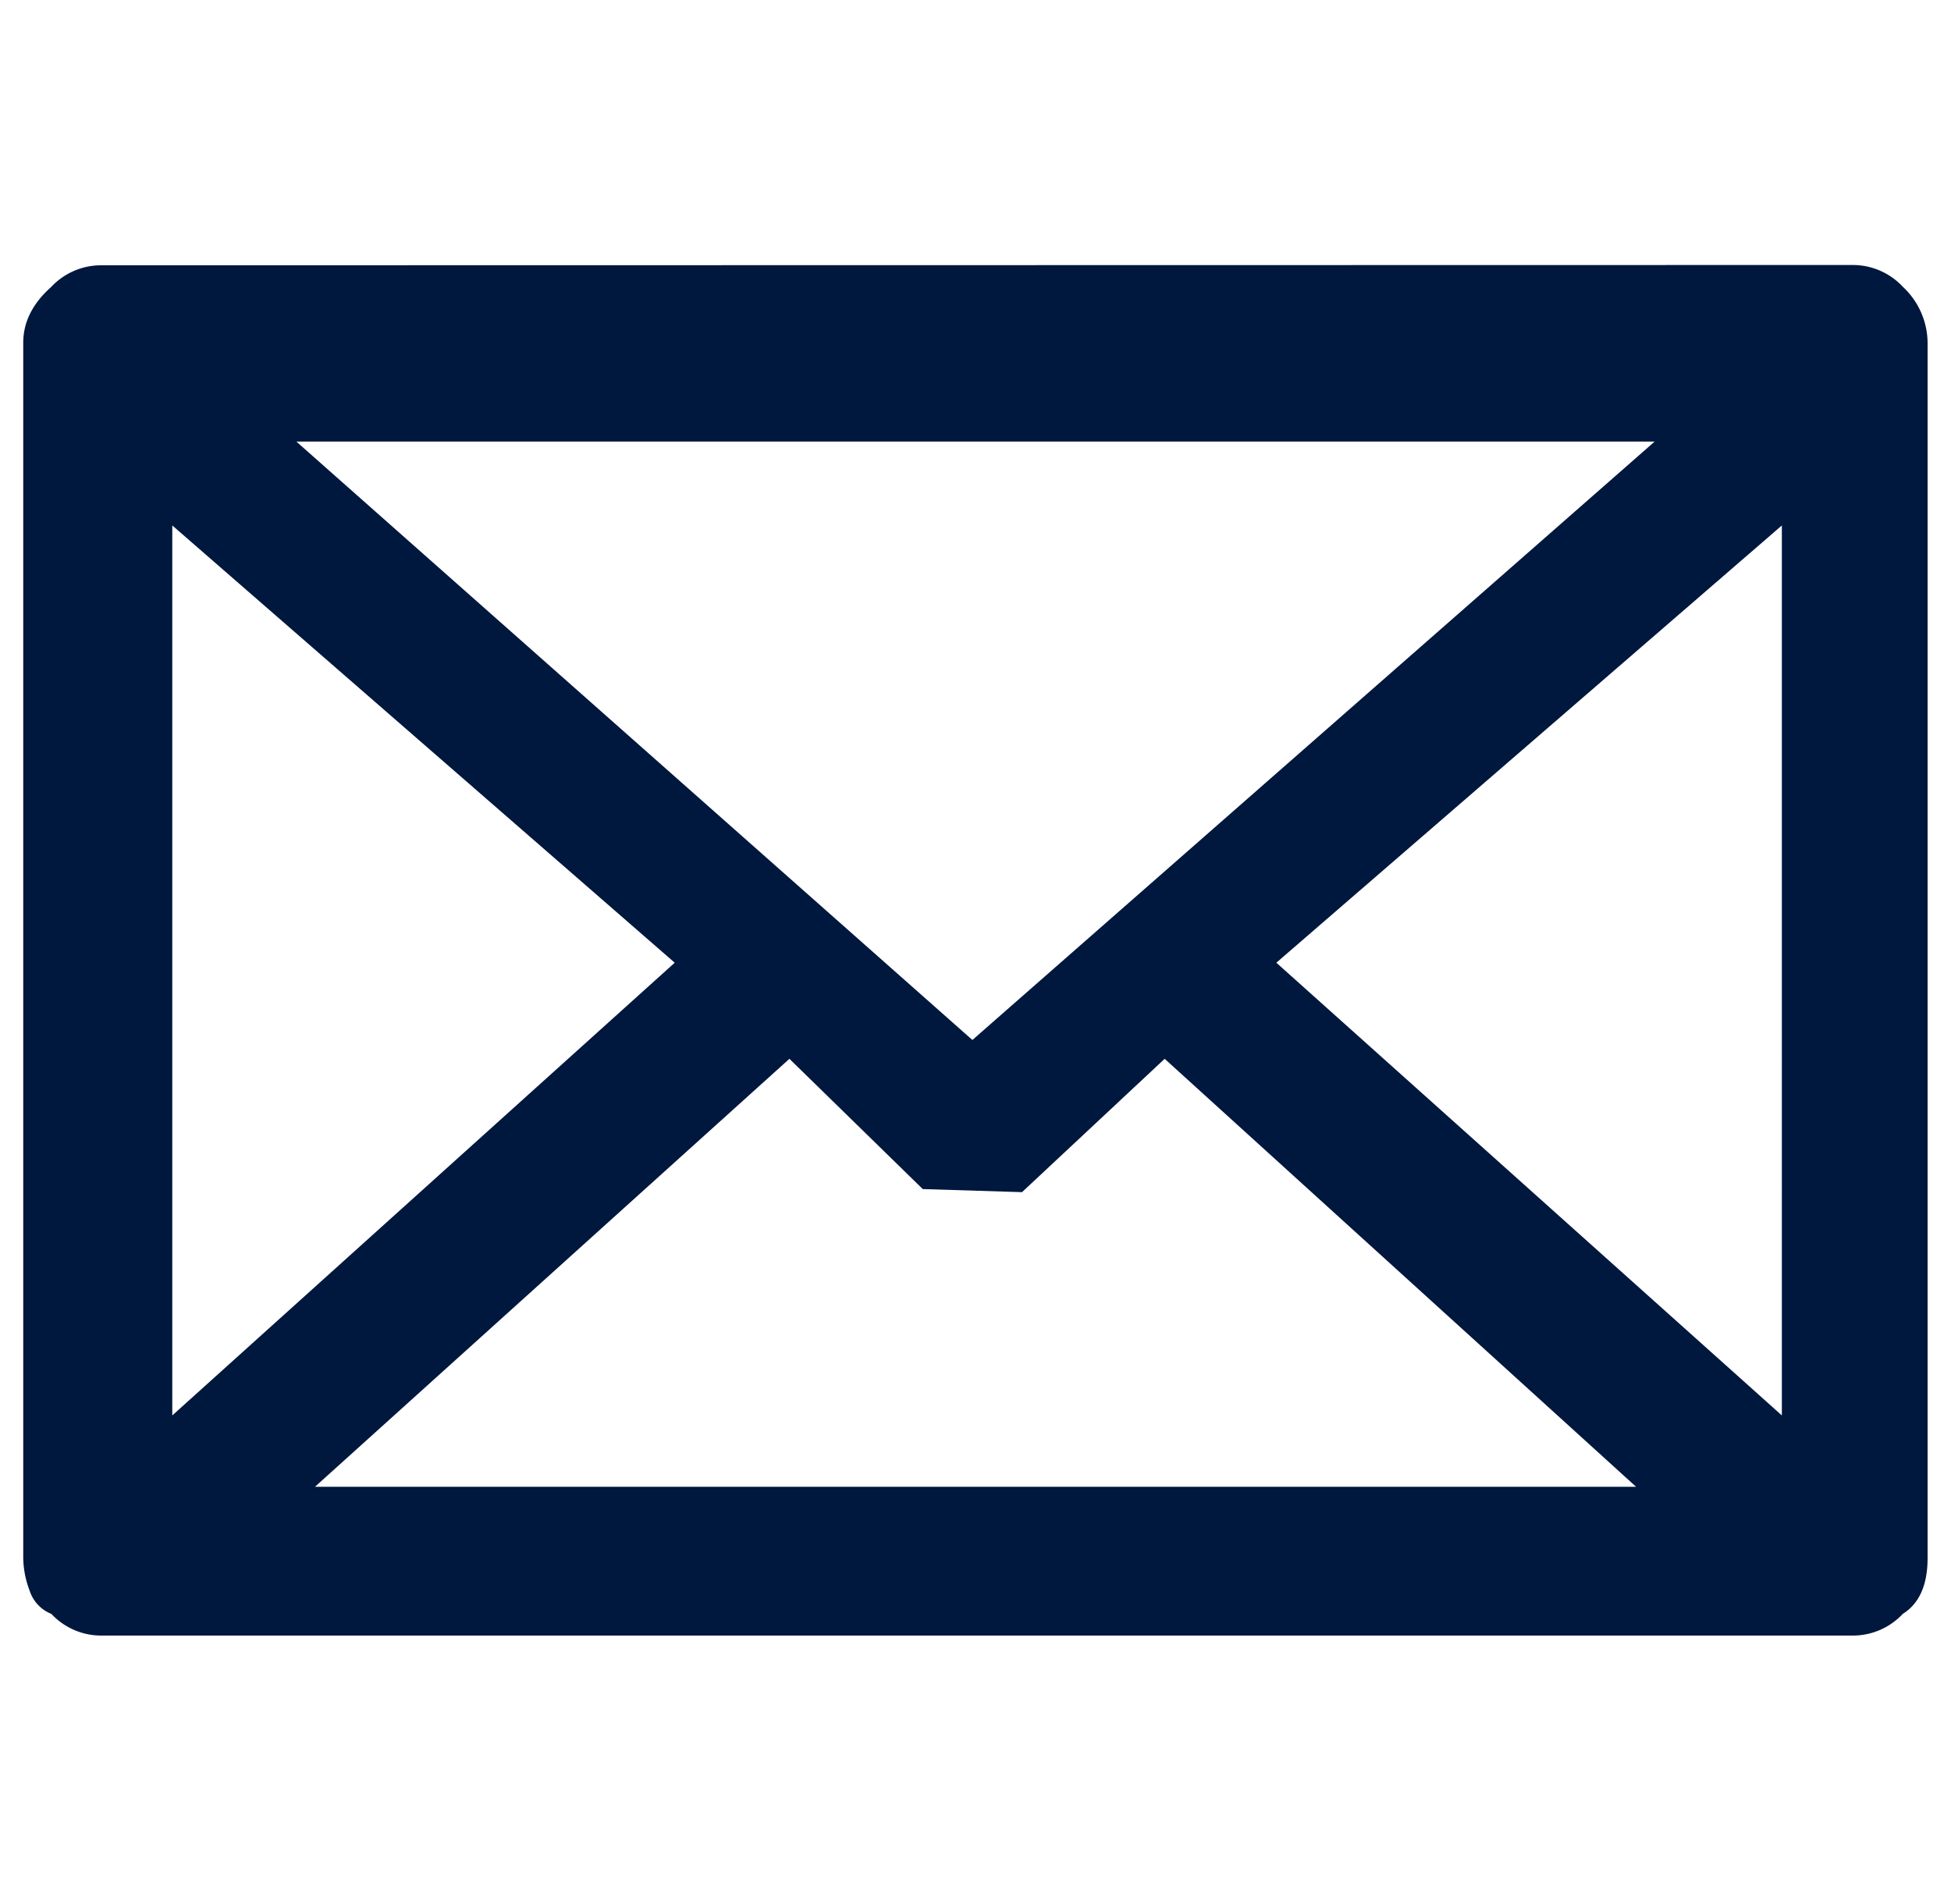 <svg id="Layer_1" data-name="Layer 1" xmlns="http://www.w3.org/2000/svg" viewBox="0 0 335.77 327.68"><defs><style>.cls-1{fill:#00173e;}</style></defs><title>Owl-icons-secondary-email-navy-RGB</title><path class="cls-1" d="M318.93,45.61a11.78,11.78,0,0,1,8.54,3.74,13.3,13.3,0,0,1,4.27,9.6V268.17q0,6.94-4.27,9.61a11.77,11.77,0,0,1-8.54,3.73H17.38a11.75,11.75,0,0,1-8.54-3.73,6.41,6.41,0,0,1-3.74-4A16.31,16.31,0,0,1,4,268.17V59q0-5.33,4.8-9.6a11.77,11.77,0,0,1,8.54-3.74ZM116.12,165.7,29.65,90.44V243.62ZM284.77,76H51L167.35,179ZM200.44,182.24l-24.55,22.95-17.08-.53-22.95-22.42L54.21,255.9H281.57Zm19.22-16.54,87,77.92V90.44Z"/></svg>